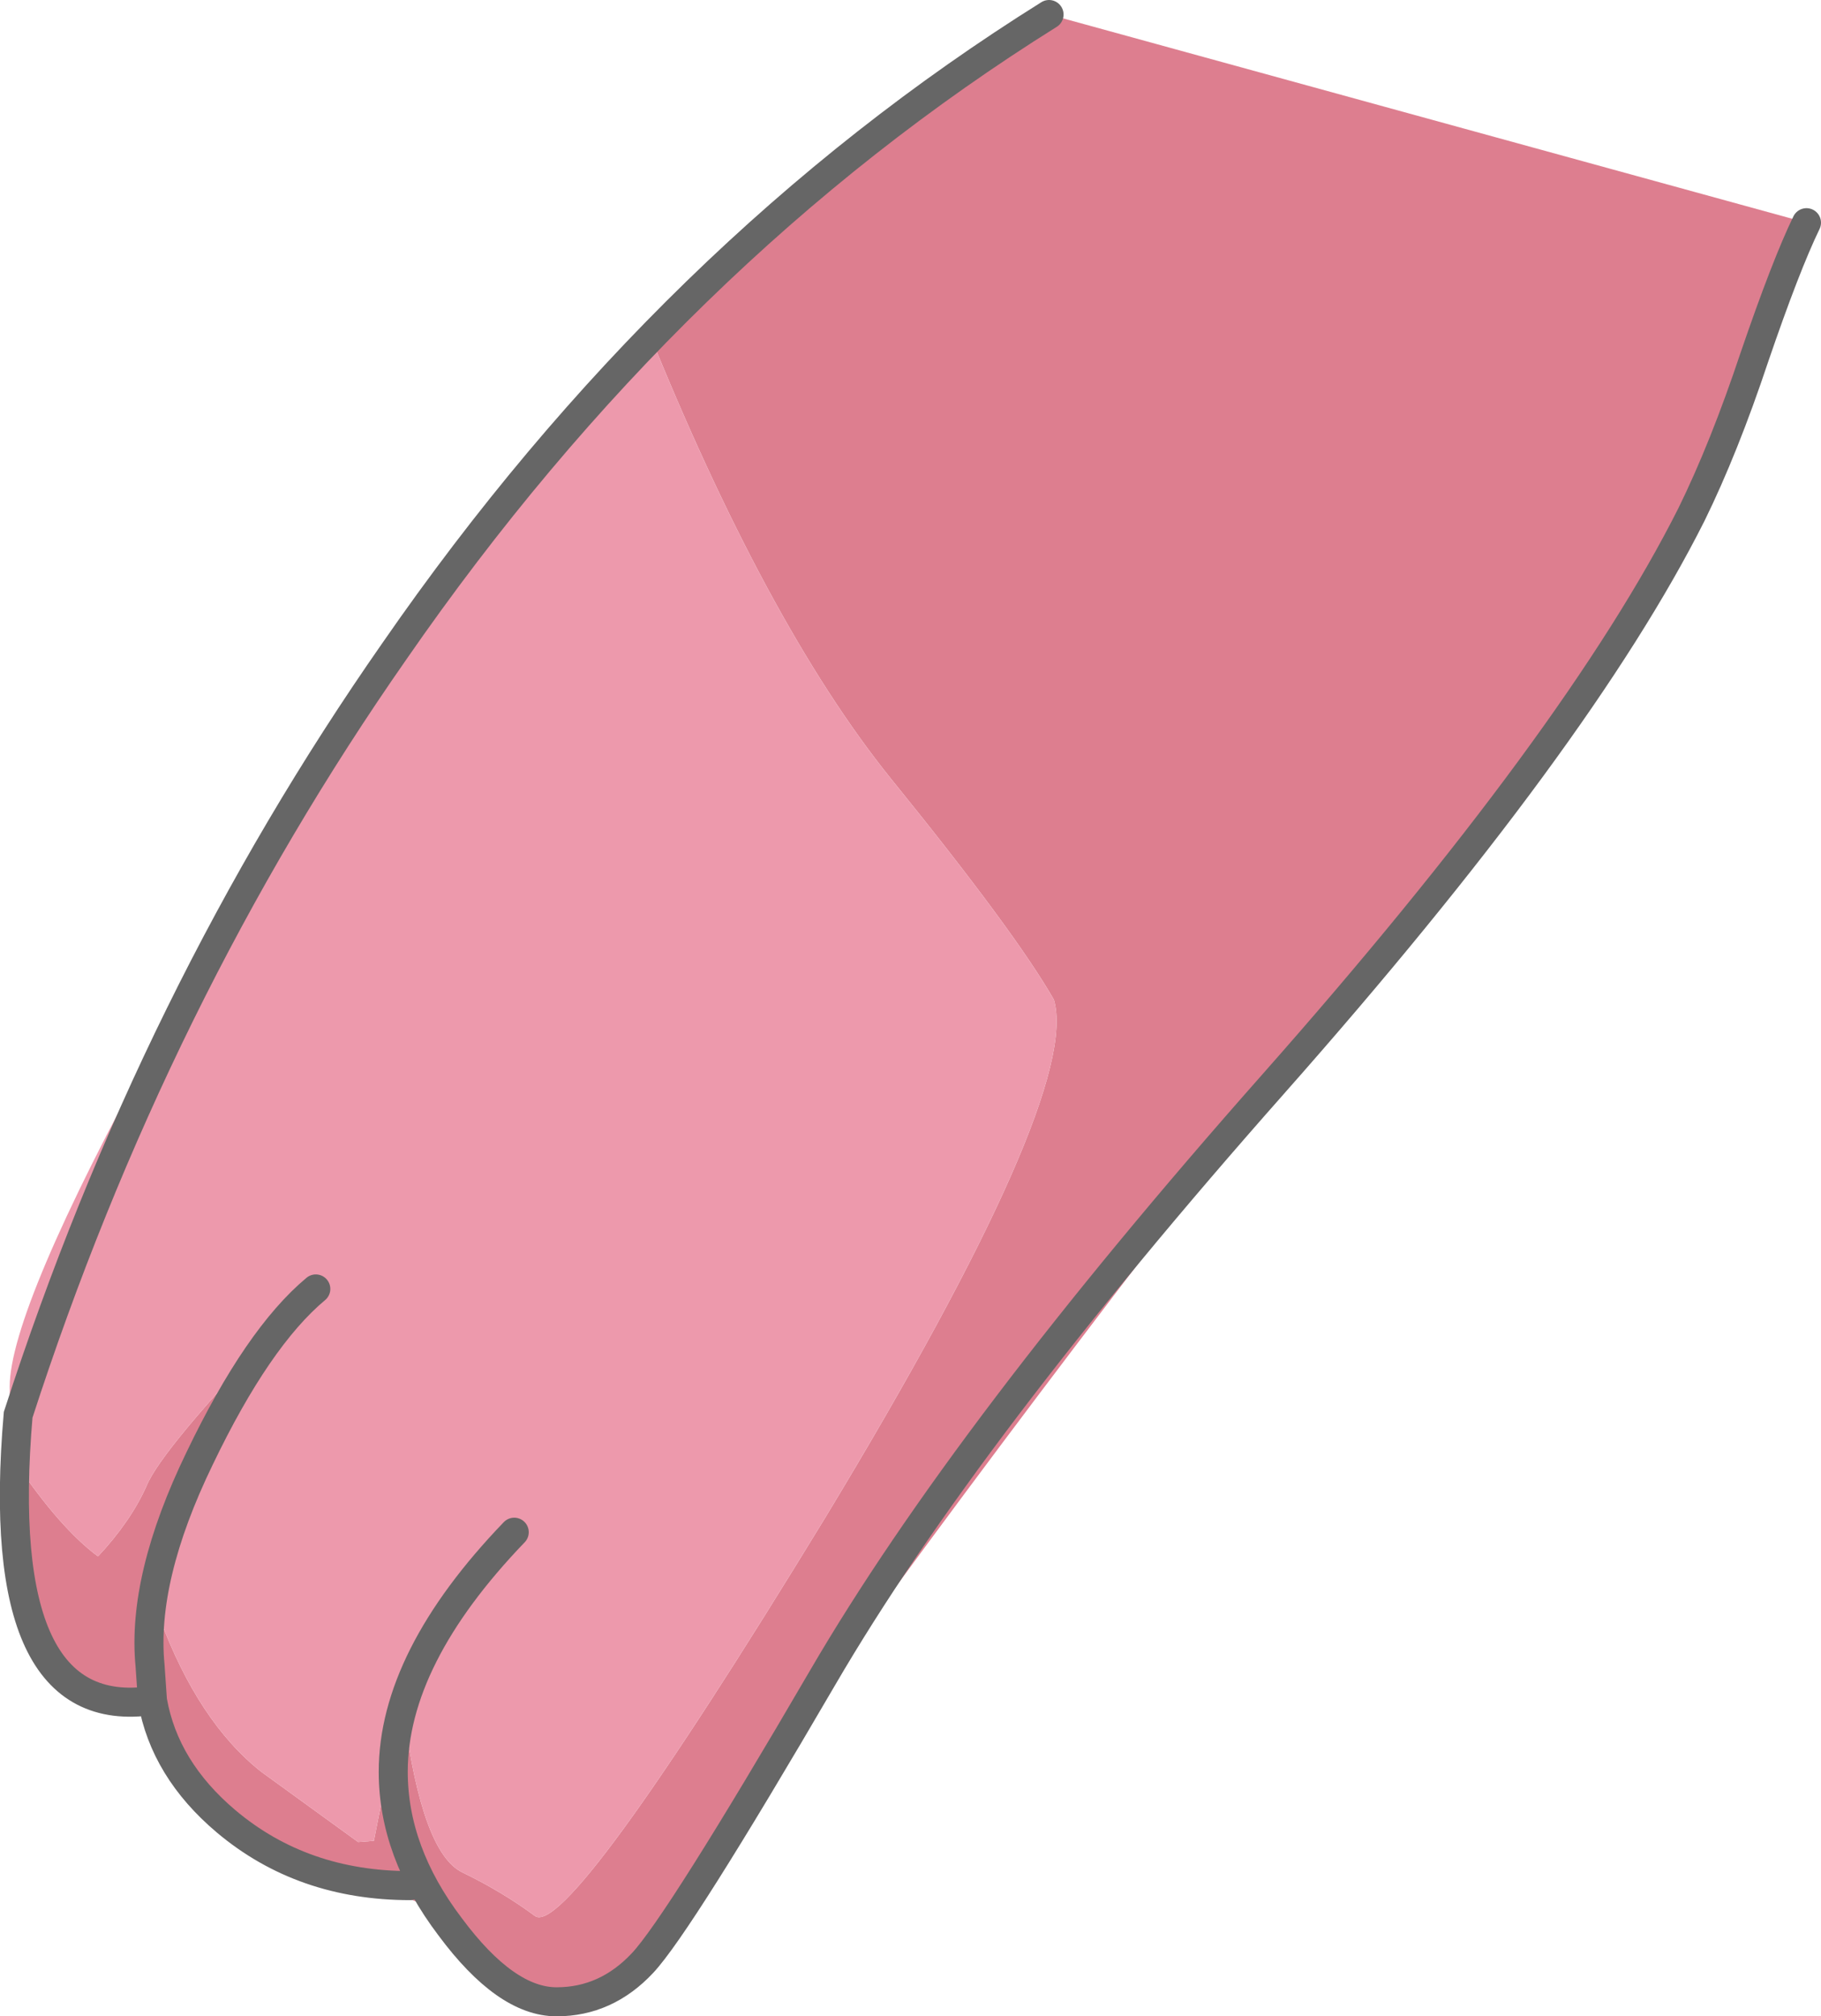 <?xml version="1.0" encoding="UTF-8" standalone="no"?>
<svg xmlns:xlink="http://www.w3.org/1999/xlink" height="83.3px" width="75.25px" xmlns="http://www.w3.org/2000/svg">
  <g transform="matrix(1.0, 0.0, 0.0, 1.0, 2.95, -30.9)">
    <path d="M23.75 44.35 Q29.65 38.6 33.8 35.85 L40.4 31.5 71.7 40.1 Q68.95 47.75 67.05 51.35 62.9 59.05 53.25 71.3 38.85 89.6 28.8 103.75 L21.7 113.95 Q18.8 113.95 17.05 112.55 15.55 109.25 12.8 109.15 L14.0 108.8 Q8.35 110.3 4.7 103.25 2.8 100.15 0.35 100.65 -2.1 101.1 -1.7 95.35 L-2.25 91.4 Q-0.45 94.05 1.1 95.2 2.45 93.75 3.1 92.3 3.7 90.8 8.8 85.45 7.45 86.95 5.95 89.95 3.7 94.4 3.65 97.75 5.25 102.05 7.85 104.1 L11.85 107.0 12.5 106.95 13.1 103.9 13.75 100.35 13.75 101.3 13.4 102.9 13.75 101.75 Q14.5 107.45 16.15 108.25 17.8 109.05 19.15 110.05 20.5 111.05 31.15 93.6 41.75 76.1 40.6 72.2 39.0 69.4 33.85 63.05 28.7 56.65 23.75 44.35" fill="#dd7e8f" fill-rule="evenodd" stroke="none"/>
    <path d="M23.75 44.35 Q28.7 56.65 33.85 63.05 39.0 69.4 40.6 72.2 41.75 76.1 31.15 93.6 20.5 111.05 19.15 110.05 17.8 109.05 16.15 108.25 14.5 107.45 13.75 101.75 L13.4 102.9 13.75 101.3 13.75 100.35 13.1 103.9 12.5 106.95 11.85 107.0 7.85 104.1 Q5.25 102.05 3.65 97.75 4.05 95.3 5.7 91.25 7.7 86.5 9.65 84.65 9.2 84.95 8.8 85.45 3.7 90.8 3.1 92.3 2.45 93.75 1.1 95.2 -0.45 94.05 -2.25 91.4 L-1.7 95.35 Q-2.55 91.35 -2.55 88.2 -2.55 85.0 3.5 73.95 9.5 62.9 23.75 44.35" fill="#ed99ac" fill-rule="evenodd" stroke="none"/>
    <path d="M18.3 94.2 Q13.3 99.4 13.3 104.1 13.3 107.4 15.65 110.5 17.95 113.6 20.05 113.6 22.1 113.6 23.6 112.0 25.1 110.4 31.05 100.2 37.0 90.0 49.65 75.7 62.3 61.4 66.95 52.15 68.3 49.4 69.55 45.65 70.85 41.85 71.7 40.1 M10.1 84.15 Q7.7 86.15 5.3 91.15 2.9 96.1 3.25 99.7 L3.35 101.15 Q3.85 104.0 6.4 106.15 9.55 108.8 14.0 108.8 M40.4 31.5 Q24.8 41.25 13.35 57.8 3.4 72.05 -2.2 89.35 -3.3 102.15 3.35 101.15" fill="none" stroke="#666666" stroke-linecap="round" stroke-linejoin="miter-clip" stroke-miterlimit="3.0" stroke-width="1.2"/>
  </g>
</svg>

